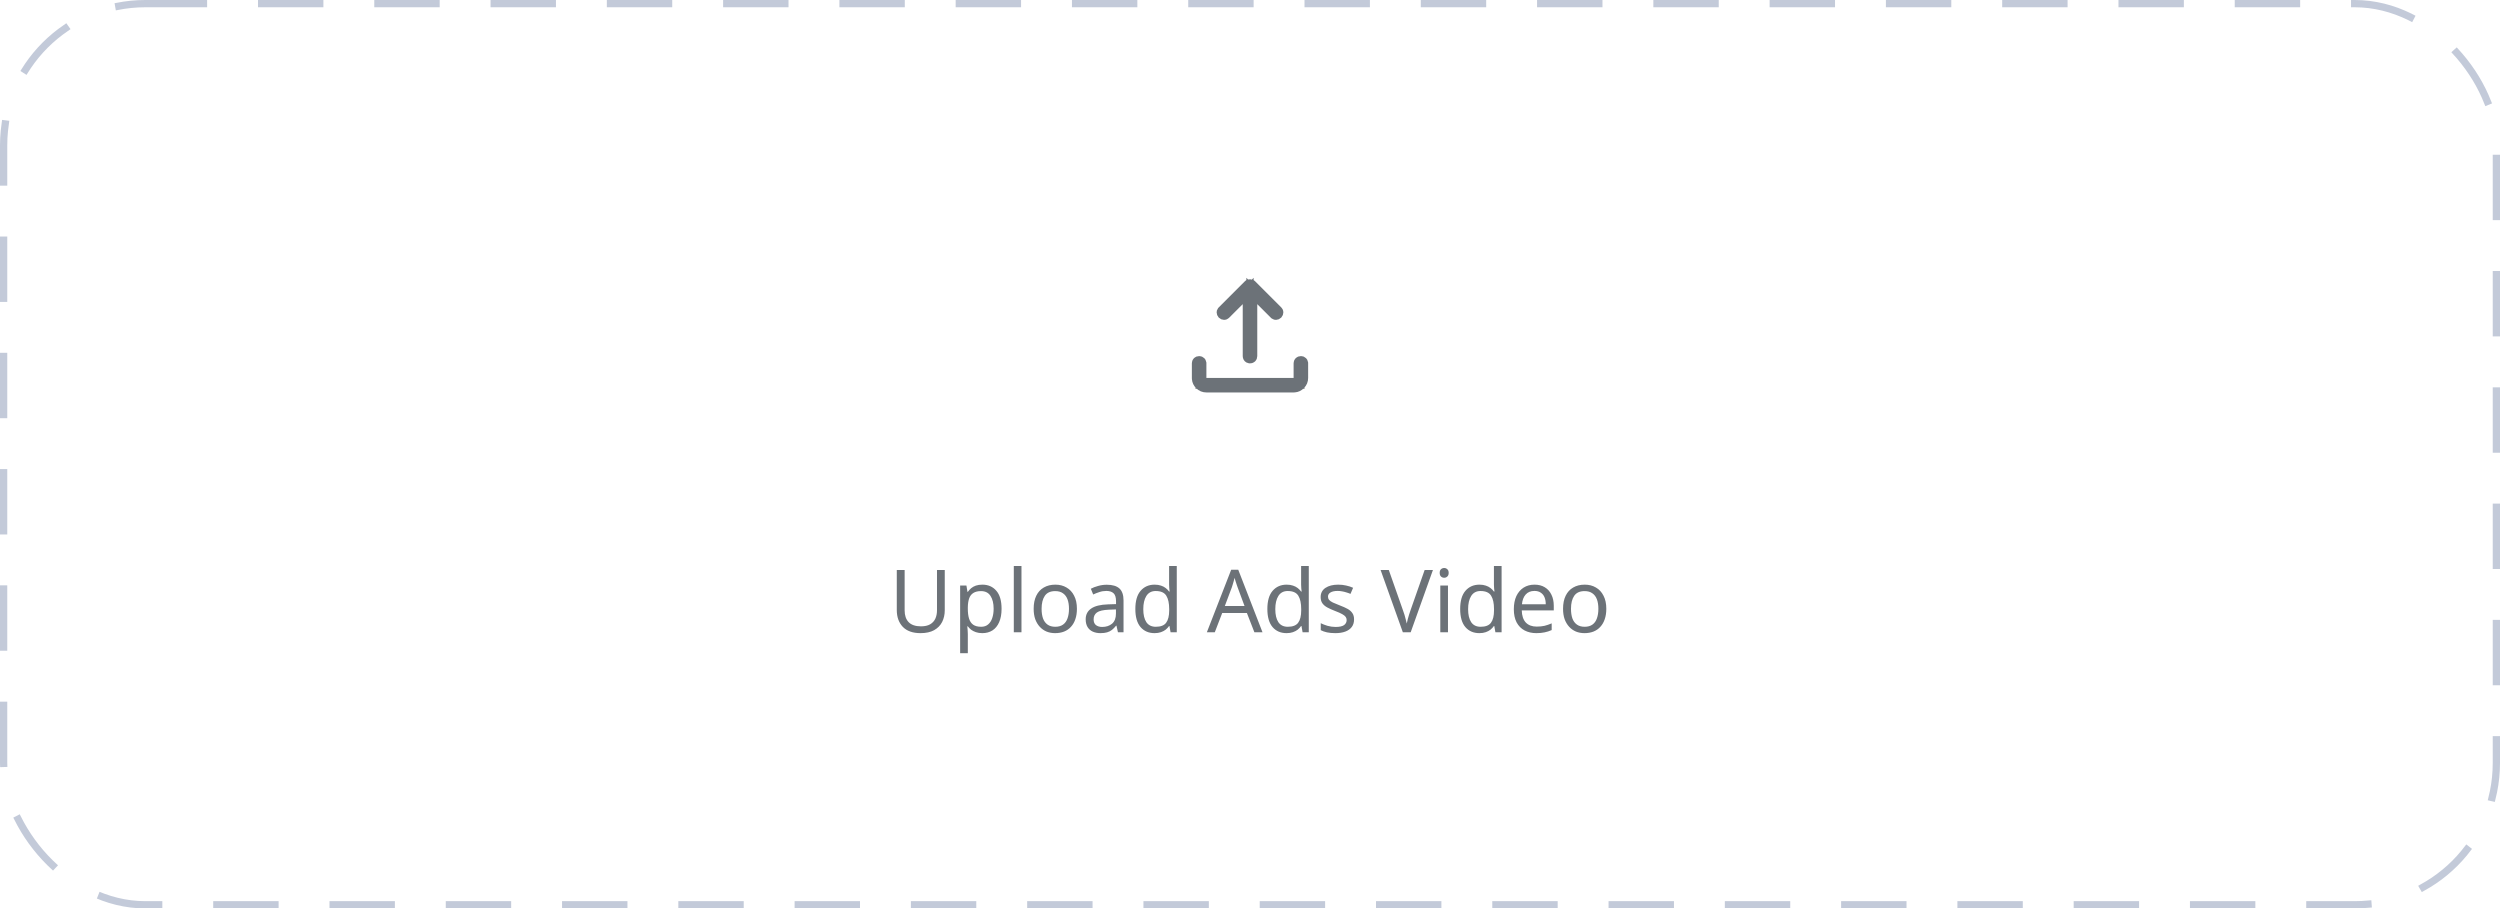 <svg width="344" height="125" viewBox="0 0 344 125" fill="none" xmlns="http://www.w3.org/2000/svg">
<rect x="0.5" y="0.5" width="343" height="124" rx="19.5" stroke="#C3CAD9" stroke-miterlimit="5.759" stroke-linecap="square" stroke-linejoin="round" stroke-dasharray="8 8"/>
<path d="M179.002 49.75C179.093 49.75 179.137 49.773 179.183 49.818C179.217 49.853 179.238 49.885 179.246 49.938L179.25 49.996V52C179.25 52.35 179.134 52.63 178.882 52.883C178.662 53.103 178.42 53.219 178.129 53.244L178.001 53.25H166C165.65 53.25 165.37 53.134 165.118 52.883C164.898 52.663 164.782 52.419 164.756 52.127L164.75 51.999V50C164.75 49.906 164.774 49.863 164.817 49.819C164.863 49.774 164.908 49.75 165.002 49.75C165.093 49.75 165.137 49.773 165.183 49.818C165.217 49.853 165.238 49.885 165.246 49.938L165.25 49.996V52.75H178.75V50C178.75 49.906 178.774 49.863 178.817 49.819C178.863 49.774 178.908 49.75 179.002 49.75ZM172.004 39.175C172.055 39.175 172.09 39.182 172.117 39.192L172.173 39.233L175.77 42.83C175.833 42.894 175.839 42.931 175.838 42.977C175.836 43.055 175.814 43.114 175.758 43.179C175.693 43.24 175.638 43.261 175.564 43.264C175.519 43.265 175.486 43.258 175.447 43.23L175.405 43.194L172.25 40.039V49C172.25 49.094 172.226 49.138 172.182 49.183C172.137 49.227 172.094 49.25 172.002 49.25L171.939 49.245C171.885 49.236 171.851 49.215 171.817 49.181C171.774 49.137 171.75 49.094 171.75 49V40.039L168.595 43.194C168.536 43.253 168.496 43.264 168.435 43.263C168.362 43.261 168.307 43.241 168.242 43.18C168.186 43.114 168.164 43.055 168.161 42.976C168.16 42.942 168.163 42.913 168.191 42.874L168.229 42.831L171.83 39.23C171.847 39.214 171.859 39.205 171.866 39.2C171.87 39.198 171.872 39.196 171.873 39.195C171.874 39.195 171.875 39.194 171.875 39.194C171.907 39.183 171.948 39.175 172.004 39.175Z" fill="#6C7278" stroke="#6C7278" stroke-width="1.5"/>
<path d="M129.998 83.976C129.998 84.568 129.878 85.104 129.638 85.584C129.398 86.056 129.03 86.432 128.534 86.712C128.046 86.984 127.422 87.12 126.662 87.12C125.598 87.12 124.786 86.832 124.226 86.256C123.674 85.672 123.398 84.904 123.398 83.952V78.432H124.478V83.988C124.478 84.684 124.662 85.224 125.03 85.608C125.406 85.992 125.97 86.184 126.722 86.184C127.242 86.184 127.662 86.092 127.982 85.908C128.31 85.716 128.55 85.456 128.702 85.128C128.854 84.792 128.93 84.408 128.93 83.976V78.432H129.998V83.976ZM135.176 80.448C135.968 80.448 136.604 80.724 137.084 81.276C137.572 81.828 137.816 82.66 137.816 83.772C137.816 84.5 137.704 85.116 137.48 85.62C137.264 86.116 136.956 86.492 136.556 86.748C136.164 86.996 135.7 87.12 135.164 87.12C134.836 87.12 134.544 87.076 134.288 86.988C134.032 86.9 133.812 86.788 133.628 86.652C133.452 86.508 133.3 86.352 133.172 86.184H133.1C133.116 86.32 133.132 86.492 133.148 86.7C133.164 86.908 133.172 87.088 133.172 87.24V89.88H132.116V80.568H132.98L133.124 81.444H133.172C133.3 81.26 133.452 81.092 133.628 80.94C133.812 80.788 134.028 80.668 134.276 80.58C134.532 80.492 134.832 80.448 135.176 80.448ZM134.984 81.336C134.552 81.336 134.204 81.42 133.94 81.588C133.676 81.748 133.484 81.992 133.364 82.32C133.244 82.648 133.18 83.064 133.172 83.568V83.772C133.172 84.3 133.228 84.748 133.34 85.116C133.452 85.484 133.64 85.764 133.904 85.956C134.176 86.148 134.544 86.244 135.008 86.244C135.4 86.244 135.72 86.136 135.968 85.92C136.224 85.704 136.412 85.412 136.532 85.044C136.66 84.668 136.724 84.24 136.724 83.76C136.724 83.024 136.58 82.436 136.292 81.996C136.012 81.556 135.576 81.336 134.984 81.336ZM140.555 87H139.499V77.88H140.555V87ZM148.184 83.772C148.184 84.308 148.112 84.784 147.968 85.2C147.832 85.608 147.632 85.956 147.368 86.244C147.112 86.532 146.796 86.752 146.42 86.904C146.052 87.048 145.64 87.12 145.184 87.12C144.76 87.12 144.368 87.048 144.008 86.904C143.648 86.752 143.336 86.532 143.072 86.244C142.808 85.956 142.6 85.608 142.448 85.2C142.304 84.784 142.232 84.308 142.232 83.772C142.232 83.06 142.352 82.46 142.592 81.972C142.832 81.476 143.176 81.1 143.624 80.844C144.072 80.58 144.604 80.448 145.22 80.448C145.804 80.448 146.316 80.58 146.756 80.844C147.204 81.1 147.552 81.476 147.8 81.972C148.056 82.46 148.184 83.06 148.184 83.772ZM143.324 83.772C143.324 84.276 143.388 84.716 143.516 85.092C143.652 85.46 143.86 85.744 144.14 85.944C144.42 86.144 144.776 86.244 145.208 86.244C145.64 86.244 145.996 86.144 146.276 85.944C146.556 85.744 146.76 85.46 146.888 85.092C147.024 84.716 147.092 84.276 147.092 83.772C147.092 83.26 147.024 82.824 146.888 82.464C146.752 82.104 146.544 81.828 146.264 81.636C145.992 81.436 145.636 81.336 145.196 81.336C144.54 81.336 144.064 81.552 143.768 81.984C143.472 82.416 143.324 83.012 143.324 83.772ZM152.294 80.46C153.078 80.46 153.658 80.632 154.034 80.976C154.41 81.32 154.598 81.868 154.598 82.62V87H153.83L153.626 86.088H153.578C153.394 86.32 153.202 86.516 153.002 86.676C152.81 86.828 152.586 86.94 152.33 87.012C152.082 87.084 151.778 87.12 151.418 87.12C151.034 87.12 150.686 87.052 150.374 86.916C150.07 86.78 149.83 86.572 149.654 86.292C149.478 86.004 149.39 85.644 149.39 85.212C149.39 84.572 149.642 84.08 150.146 83.736C150.65 83.384 151.426 83.192 152.474 83.16L153.566 83.124V82.74C153.566 82.204 153.45 81.832 153.218 81.624C152.986 81.416 152.658 81.312 152.234 81.312C151.898 81.312 151.578 81.364 151.274 81.468C150.97 81.564 150.686 81.676 150.422 81.804L150.098 81.012C150.378 80.86 150.71 80.732 151.094 80.628C151.478 80.516 151.878 80.46 152.294 80.46ZM152.606 83.892C151.806 83.924 151.25 84.052 150.938 84.276C150.634 84.5 150.482 84.816 150.482 85.224C150.482 85.584 150.59 85.848 150.806 86.016C151.03 86.184 151.314 86.268 151.658 86.268C152.202 86.268 152.654 86.12 153.014 85.824C153.374 85.52 153.554 85.056 153.554 84.432V83.856L152.606 83.892ZM158.864 87.12C158.064 87.12 157.424 86.844 156.944 86.292C156.464 85.732 156.224 84.9 156.224 83.796C156.224 82.692 156.464 81.86 156.944 81.3C157.432 80.732 158.076 80.448 158.876 80.448C159.212 80.448 159.504 80.492 159.752 80.58C160 80.66 160.216 80.772 160.4 80.916C160.584 81.06 160.74 81.22 160.868 81.396H160.94C160.932 81.292 160.916 81.14 160.892 80.94C160.876 80.732 160.868 80.568 160.868 80.448V77.88H161.924V87H161.072L160.916 86.136H160.868C160.74 86.32 160.584 86.488 160.4 86.64C160.216 86.784 159.996 86.9 159.74 86.988C159.492 87.076 159.2 87.12 158.864 87.12ZM159.032 86.244C159.712 86.244 160.188 86.06 160.46 85.692C160.74 85.316 160.88 84.752 160.88 84V83.808C160.88 83.008 160.748 82.396 160.484 81.972C160.22 81.54 159.732 81.324 159.02 81.324C158.452 81.324 158.024 81.552 157.736 82.008C157.456 82.456 157.316 83.06 157.316 83.82C157.316 84.588 157.456 85.184 157.736 85.608C158.024 86.032 158.456 86.244 159.032 86.244ZM172.604 87L171.572 84.348H168.176L167.156 87H166.064L169.412 78.396H170.384L173.72 87H172.604ZM170.288 80.796C170.264 80.732 170.224 80.616 170.168 80.448C170.112 80.28 170.056 80.108 170 79.932C169.952 79.748 169.912 79.608 169.88 79.512C169.84 79.672 169.796 79.836 169.748 80.004C169.708 80.164 169.664 80.312 169.616 80.448C169.576 80.584 169.54 80.7 169.508 80.796L168.536 83.388H171.248L170.288 80.796ZM177.029 87.12C176.229 87.12 175.589 86.844 175.109 86.292C174.629 85.732 174.389 84.9 174.389 83.796C174.389 82.692 174.629 81.86 175.109 81.3C175.597 80.732 176.241 80.448 177.041 80.448C177.377 80.448 177.669 80.492 177.917 80.58C178.165 80.66 178.381 80.772 178.565 80.916C178.749 81.06 178.905 81.22 179.033 81.396H179.105C179.097 81.292 179.081 81.14 179.057 80.94C179.041 80.732 179.033 80.568 179.033 80.448V77.88H180.089V87H179.237L179.081 86.136H179.033C178.905 86.32 178.749 86.488 178.565 86.64C178.381 86.784 178.161 86.9 177.905 86.988C177.657 87.076 177.365 87.12 177.029 87.12ZM177.197 86.244C177.877 86.244 178.353 86.06 178.625 85.692C178.905 85.316 179.045 84.752 179.045 84V83.808C179.045 83.008 178.913 82.396 178.649 81.972C178.385 81.54 177.897 81.324 177.185 81.324C176.617 81.324 176.189 81.552 175.901 82.008C175.621 82.456 175.481 83.06 175.481 83.82C175.481 84.588 175.621 85.184 175.901 85.608C176.189 86.032 176.621 86.244 177.197 86.244ZM186.319 85.224C186.319 85.64 186.215 85.988 186.007 86.268C185.799 86.548 185.503 86.76 185.119 86.904C184.735 87.048 184.279 87.12 183.751 87.12C183.303 87.12 182.915 87.084 182.587 87.012C182.267 86.94 181.983 86.84 181.735 86.712V85.752C181.991 85.88 182.299 86 182.659 86.112C183.027 86.216 183.399 86.268 183.775 86.268C184.311 86.268 184.699 86.184 184.939 86.016C185.179 85.84 185.299 85.608 185.299 85.32C185.299 85.16 185.255 85.016 185.167 84.888C185.079 84.76 184.919 84.632 184.687 84.504C184.463 84.376 184.139 84.232 183.715 84.072C183.299 83.912 182.943 83.752 182.647 83.592C182.351 83.432 182.123 83.24 181.963 83.016C181.803 82.792 181.723 82.504 181.723 82.152C181.723 81.608 181.943 81.188 182.383 80.892C182.831 80.596 183.415 80.448 184.135 80.448C184.527 80.448 184.891 80.488 185.227 80.568C185.571 80.64 185.891 80.744 186.187 80.88L185.827 81.72C185.651 81.64 185.463 81.572 185.263 81.516C185.071 81.452 184.875 81.404 184.675 81.372C184.475 81.332 184.271 81.312 184.063 81.312C183.631 81.312 183.299 81.384 183.067 81.528C182.843 81.664 182.731 81.852 182.731 82.092C182.731 82.268 182.783 82.42 182.887 82.548C182.991 82.668 183.163 82.788 183.403 82.908C183.651 83.02 183.979 83.156 184.387 83.316C184.795 83.468 185.143 83.624 185.431 83.784C185.719 83.944 185.939 84.14 186.091 84.372C186.243 84.596 186.319 84.88 186.319 85.224ZM197.171 78.432L194.111 87H193.031L189.971 78.432H191.099L193.031 83.928C193.119 84.16 193.195 84.384 193.259 84.6C193.323 84.816 193.379 85.024 193.427 85.224C193.483 85.416 193.531 85.608 193.571 85.8C193.611 85.608 193.655 85.412 193.703 85.212C193.759 85.012 193.819 84.804 193.883 84.588C193.955 84.372 194.031 84.144 194.111 83.904L196.031 78.432H197.171ZM199.242 80.568V87H198.186V80.568H199.242ZM198.726 78.156C198.886 78.156 199.026 78.212 199.146 78.324C199.274 78.428 199.338 78.596 199.338 78.828C199.338 79.052 199.274 79.22 199.146 79.332C199.026 79.444 198.886 79.5 198.726 79.5C198.55 79.5 198.402 79.444 198.282 79.332C198.162 79.22 198.102 79.052 198.102 78.828C198.102 78.596 198.162 78.428 198.282 78.324C198.402 78.212 198.55 78.156 198.726 78.156ZM203.56 87.12C202.76 87.12 202.12 86.844 201.64 86.292C201.16 85.732 200.92 84.9 200.92 83.796C200.92 82.692 201.16 81.86 201.64 81.3C202.128 80.732 202.772 80.448 203.572 80.448C203.908 80.448 204.2 80.492 204.448 80.58C204.696 80.66 204.912 80.772 205.096 80.916C205.28 81.06 205.436 81.22 205.564 81.396H205.636C205.628 81.292 205.612 81.14 205.588 80.94C205.572 80.732 205.564 80.568 205.564 80.448V77.88H206.62V87H205.768L205.612 86.136H205.564C205.436 86.32 205.28 86.488 205.096 86.64C204.912 86.784 204.692 86.9 204.436 86.988C204.188 87.076 203.896 87.12 203.56 87.12ZM203.728 86.244C204.408 86.244 204.884 86.06 205.156 85.692C205.436 85.316 205.576 84.752 205.576 84V83.808C205.576 83.008 205.444 82.396 205.18 81.972C204.916 81.54 204.428 81.324 203.716 81.324C203.148 81.324 202.72 81.552 202.432 82.008C202.152 82.456 202.012 83.06 202.012 83.82C202.012 84.588 202.152 85.184 202.432 85.608C202.72 86.032 203.152 86.244 203.728 86.244ZM211.147 80.448C211.699 80.448 212.171 80.568 212.563 80.808C212.963 81.048 213.267 81.388 213.475 81.828C213.691 82.26 213.799 82.768 213.799 83.352V83.988H209.395C209.411 84.716 209.595 85.272 209.947 85.656C210.307 86.032 210.807 86.22 211.447 86.22C211.855 86.22 212.215 86.184 212.527 86.112C212.847 86.032 213.175 85.92 213.511 85.776V86.7C213.183 86.844 212.859 86.948 212.539 87.012C212.219 87.084 211.839 87.12 211.399 87.12C210.791 87.12 210.251 86.996 209.779 86.748C209.315 86.5 208.951 86.132 208.687 85.644C208.431 85.148 208.303 84.544 208.303 83.832C208.303 83.128 208.419 82.524 208.651 82.02C208.891 81.516 209.223 81.128 209.647 80.856C210.079 80.584 210.579 80.448 211.147 80.448ZM211.135 81.312C210.631 81.312 210.231 81.476 209.935 81.804C209.647 82.124 209.475 82.572 209.419 83.148H212.695C212.695 82.78 212.639 82.46 212.527 82.188C212.415 81.916 212.243 81.704 212.011 81.552C211.787 81.392 211.495 81.312 211.135 81.312ZM221.028 83.772C221.028 84.308 220.956 84.784 220.812 85.2C220.676 85.608 220.476 85.956 220.212 86.244C219.956 86.532 219.64 86.752 219.264 86.904C218.896 87.048 218.484 87.12 218.028 87.12C217.604 87.12 217.212 87.048 216.852 86.904C216.492 86.752 216.18 86.532 215.916 86.244C215.652 85.956 215.444 85.608 215.292 85.2C215.148 84.784 215.076 84.308 215.076 83.772C215.076 83.06 215.196 82.46 215.436 81.972C215.676 81.476 216.02 81.1 216.468 80.844C216.916 80.58 217.448 80.448 218.064 80.448C218.648 80.448 219.16 80.58 219.6 80.844C220.048 81.1 220.396 81.476 220.644 81.972C220.9 82.46 221.028 83.06 221.028 83.772ZM216.168 83.772C216.168 84.276 216.232 84.716 216.36 85.092C216.496 85.46 216.704 85.744 216.984 85.944C217.264 86.144 217.62 86.244 218.052 86.244C218.484 86.244 218.84 86.144 219.12 85.944C219.4 85.744 219.604 85.46 219.732 85.092C219.868 84.716 219.936 84.276 219.936 83.772C219.936 83.26 219.868 82.824 219.732 82.464C219.596 82.104 219.388 81.828 219.108 81.636C218.836 81.436 218.48 81.336 218.04 81.336C217.384 81.336 216.908 81.552 216.612 81.984C216.316 82.416 216.168 83.012 216.168 83.772Z" fill="#6C7278"/>
</svg>
